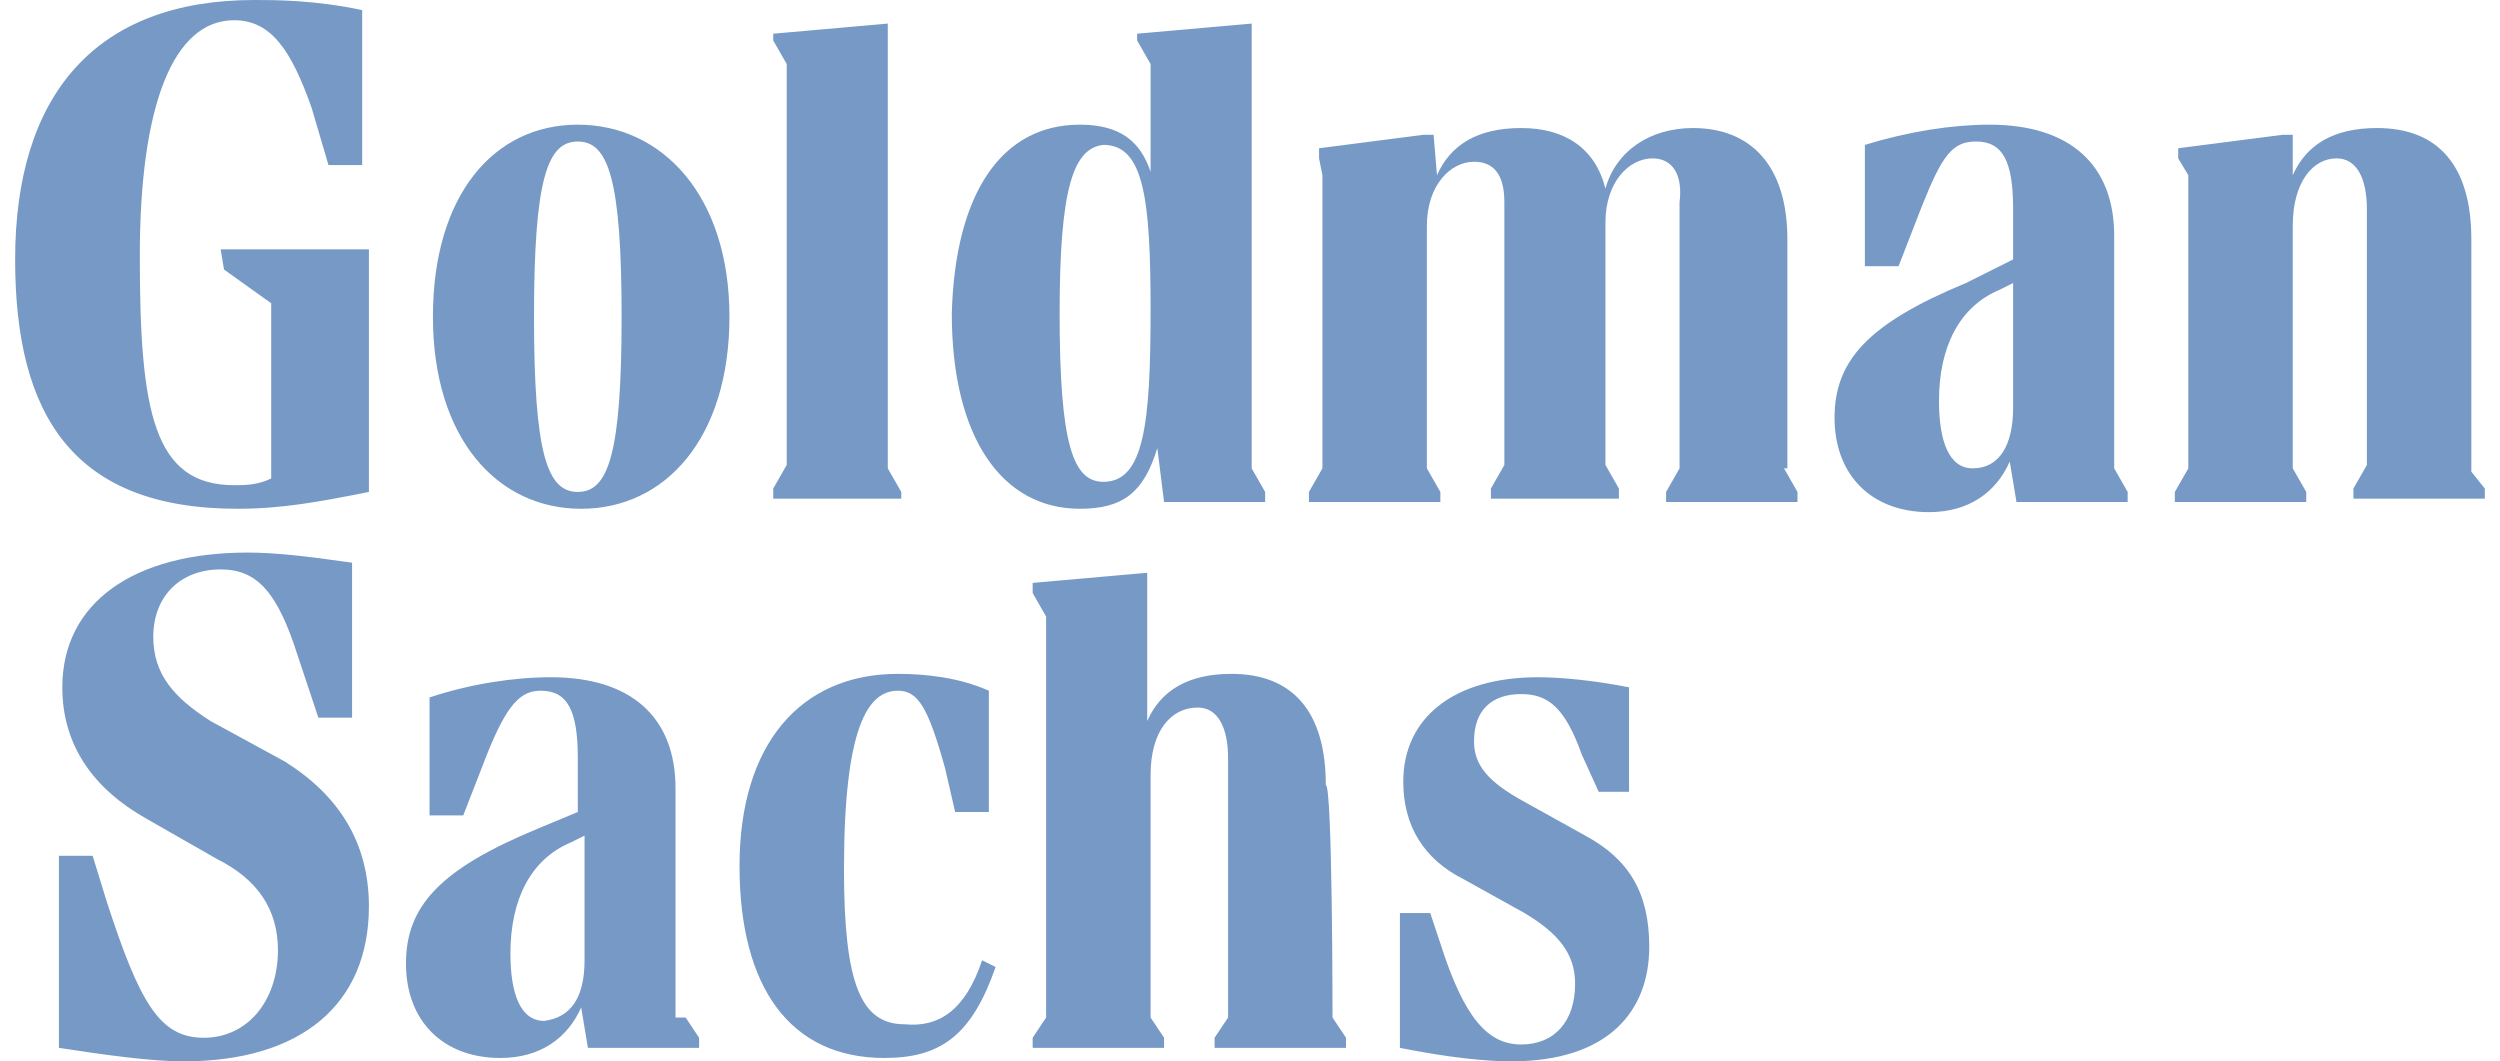 <svg width="106" height="45" viewBox="0 0 106 45" fill="none" xmlns="http://www.w3.org/2000/svg">
<g clip-path="url(#clip0_6786_13342)">
<path d="M9.356 10.572H15.642V20.858C13.499 21.286 11.928 21.572 10.071 21.572C3.071 21.572 0.642 17.572 0.642 11.001C0.642 4 4.071 0 10.785 0C11.642 0 13.356 0 15.356 0.429V7H13.928L13.213 4.572C12.356 2.143 11.499 0.858 9.928 0.858C7.356 0.858 5.928 4.429 5.928 10.858C5.928 17.429 6.499 20.572 9.928 20.572C10.356 20.572 10.928 20.572 11.499 20.286V12.858L9.499 11.429L9.356 10.572ZM15.642 38.429C15.642 42.572 12.785 45.001 7.785 45.001C6.356 45.001 4.356 44.715 2.499 44.429V36.286H3.928L4.499 38.143C5.928 42.572 6.785 44.001 8.642 44.001C10.499 44.001 11.785 42.429 11.785 40.286C11.785 38.572 10.928 37.286 9.213 36.429L6.213 34.715C3.928 33.429 2.642 31.572 2.642 29.143C2.642 25.572 5.642 23.429 10.499 23.429C11.642 23.429 12.928 23.572 14.928 23.858V30.429H13.499L12.642 27.858C11.785 25.143 10.928 24.143 9.356 24.143C7.642 24.143 6.499 25.286 6.499 27C6.499 28.572 7.356 29.572 8.928 30.572L12.071 32.286C14.356 33.715 15.642 35.715 15.642 38.429ZM29.071 43.143L29.642 44.001V44.429H24.928L24.642 42.715C24.071 44.001 22.928 44.858 21.213 44.858C18.785 44.858 17.213 43.286 17.213 40.858C17.213 38.429 18.642 36.858 22.785 35.143L24.499 34.429V32.143C24.499 30.143 24.071 29.286 22.928 29.286C22.071 29.286 21.499 29.858 20.642 32.001L19.642 34.572H18.213V29.572C19.928 29 21.785 28.715 23.356 28.715C26.785 28.715 28.642 30.429 28.642 33.429V43.143H29.071ZM30.928 13.429C30.928 18.572 28.213 21.572 24.642 21.572C21.071 21.572 18.356 18.572 18.356 13.429C18.356 8.286 20.928 5.286 24.499 5.286C28.071 5.286 30.928 8.286 30.928 13.429ZM24.785 40.715V35.429L24.213 35.715C22.499 36.429 21.642 38.143 21.642 40.429C21.642 42.143 22.071 43.286 23.071 43.286C24.213 43.143 24.785 42.286 24.785 40.715ZM26.356 13.429C26.356 7.572 25.785 6 24.499 6C23.213 6 22.642 7.572 22.642 13.429C22.642 19.286 23.213 20.858 24.499 20.858C25.785 20.858 26.356 19.286 26.356 13.429ZM41.642 40.715L42.214 41.001C41.214 43.858 39.928 44.858 37.499 44.858C33.499 44.858 31.356 41.858 31.356 36.715C31.356 31.572 33.928 28.572 38.071 28.572C39.214 28.572 40.642 28.715 41.928 29.286V34.429H40.499L40.071 32.572C39.356 30 38.928 29.286 38.071 29.286C36.785 29.286 35.785 30.858 35.785 36.858C35.785 41.715 36.499 43.429 38.356 43.429C39.785 43.572 40.928 42.858 41.642 40.715ZM38.356 21.143H32.785V20.715L33.356 19.715V2.715L32.785 1.715V1.429L37.642 1V19.858L38.214 20.858V21.143H38.356ZM45.785 21.572C42.499 21.572 40.356 18.572 40.356 13.286C40.499 8.143 42.499 5.286 45.785 5.286C47.499 5.286 48.356 6 48.785 7.286V2.715L48.214 1.715V1.429L53.071 1V19.858L53.642 20.858V21.286H49.356L49.071 19C48.499 20.858 47.642 21.572 45.785 21.572ZM56.499 43.143L57.071 44.001V44.429H51.499V44.001L52.071 43.143V32.143C52.071 30.858 51.642 30 50.785 30C49.642 30 48.785 31 48.785 32.858V43.143L49.356 44.001V44.429H43.785V44.001L44.356 43.143V26.143L43.785 25.143V24.715L48.642 24.286V30.572C49.214 29.286 50.356 28.572 52.214 28.572C54.785 28.572 56.214 30.143 56.214 33.286C56.499 33.286 56.499 43.143 56.499 43.143ZM44.928 13.286C44.928 18.858 45.499 20.429 46.785 20.429C48.499 20.429 48.785 18 48.785 13.143C48.785 8.429 48.499 6.143 46.785 6.143C45.499 6.286 44.928 8 44.928 13.286ZM75.642 19.858L76.213 20.858V21.286H70.642V20.858L71.213 19.858V8.572C71.356 7.429 70.928 6.715 70.071 6.715C69.071 6.715 68.071 7.715 68.071 9.429V19.715L68.642 20.715V21.143H63.214V20.715L63.785 19.715V8.572C63.785 7.429 63.356 6.858 62.499 6.858C61.499 6.858 60.499 7.858 60.499 9.572V19.858L61.071 20.858V21.286H55.499V20.858L56.071 19.858V7.429L55.928 6.715V6.286L60.356 5.715H60.785L60.928 7.429C61.499 6.143 62.642 5.429 64.499 5.429C66.356 5.429 67.642 6.286 68.071 8C68.499 6.429 69.928 5.429 71.785 5.429C74.213 5.429 75.785 7 75.785 10.143V19.858H75.642ZM69.928 40.143C69.928 42.858 68.213 45.001 64.071 45.001C63.071 45.001 61.499 44.858 59.356 44.429V38.715H60.642L61.071 40.001C62.071 43.143 63.071 44.286 64.499 44.286C65.928 44.286 66.785 43.286 66.785 41.715C66.785 40.429 66.071 39.572 64.642 38.715L62.071 37.286C60.356 36.429 59.499 35.001 59.499 33.143C59.499 30.429 61.642 28.715 65.213 28.715C66.213 28.715 67.642 28.858 69.071 29.143V33.572H67.785L67.071 32.001C66.356 30 65.642 29.429 64.499 29.429C63.214 29.429 62.499 30.143 62.499 31.429C62.499 32.429 63.071 33.143 64.642 34.001L67.213 35.429C69.071 36.429 69.928 37.858 69.928 40.143ZM89.642 19.858L90.213 20.858V21.286H85.499L85.213 19.572C84.642 20.858 83.499 21.715 81.785 21.715C79.356 21.715 77.785 20.143 77.785 17.715C77.785 15.286 79.213 13.715 83.356 12.001L85.356 11.001V8.858C85.356 6.858 84.928 6 83.785 6C82.785 6 82.356 6.572 81.499 8.715L80.499 11.286H79.071V6.143C80.928 5.572 82.785 5.286 84.356 5.286C87.785 5.286 89.642 7 89.642 10.001V19.858ZM85.356 17.286V12.001L84.785 12.286C83.071 13.001 82.213 14.715 82.213 17C82.213 18.715 82.642 19.858 83.642 19.858C84.785 19.858 85.356 18.858 85.356 17.286ZM105.356 20.715V21.143H99.785V20.715L100.356 19.715V8.858C100.356 7.572 99.928 6.715 99.071 6.715C98.071 6.715 97.213 7.715 97.213 9.572V19.858L97.785 20.858V21.286H92.213V20.858L92.785 19.858V7.429L92.356 6.715V6.286L96.785 5.715H97.213V7.429C97.785 6.143 98.928 5.429 100.785 5.429C103.356 5.429 104.785 7 104.785 10.143V20L105.356 20.715Z" fill="#7699C6"/>
</g>
<defs>
<clipPath id="clip0_6786_13342">
<rect width="104.714" height="45" fill="white" transform="translate(0.643)"/>
</clipPath>
</defs>
</svg>

